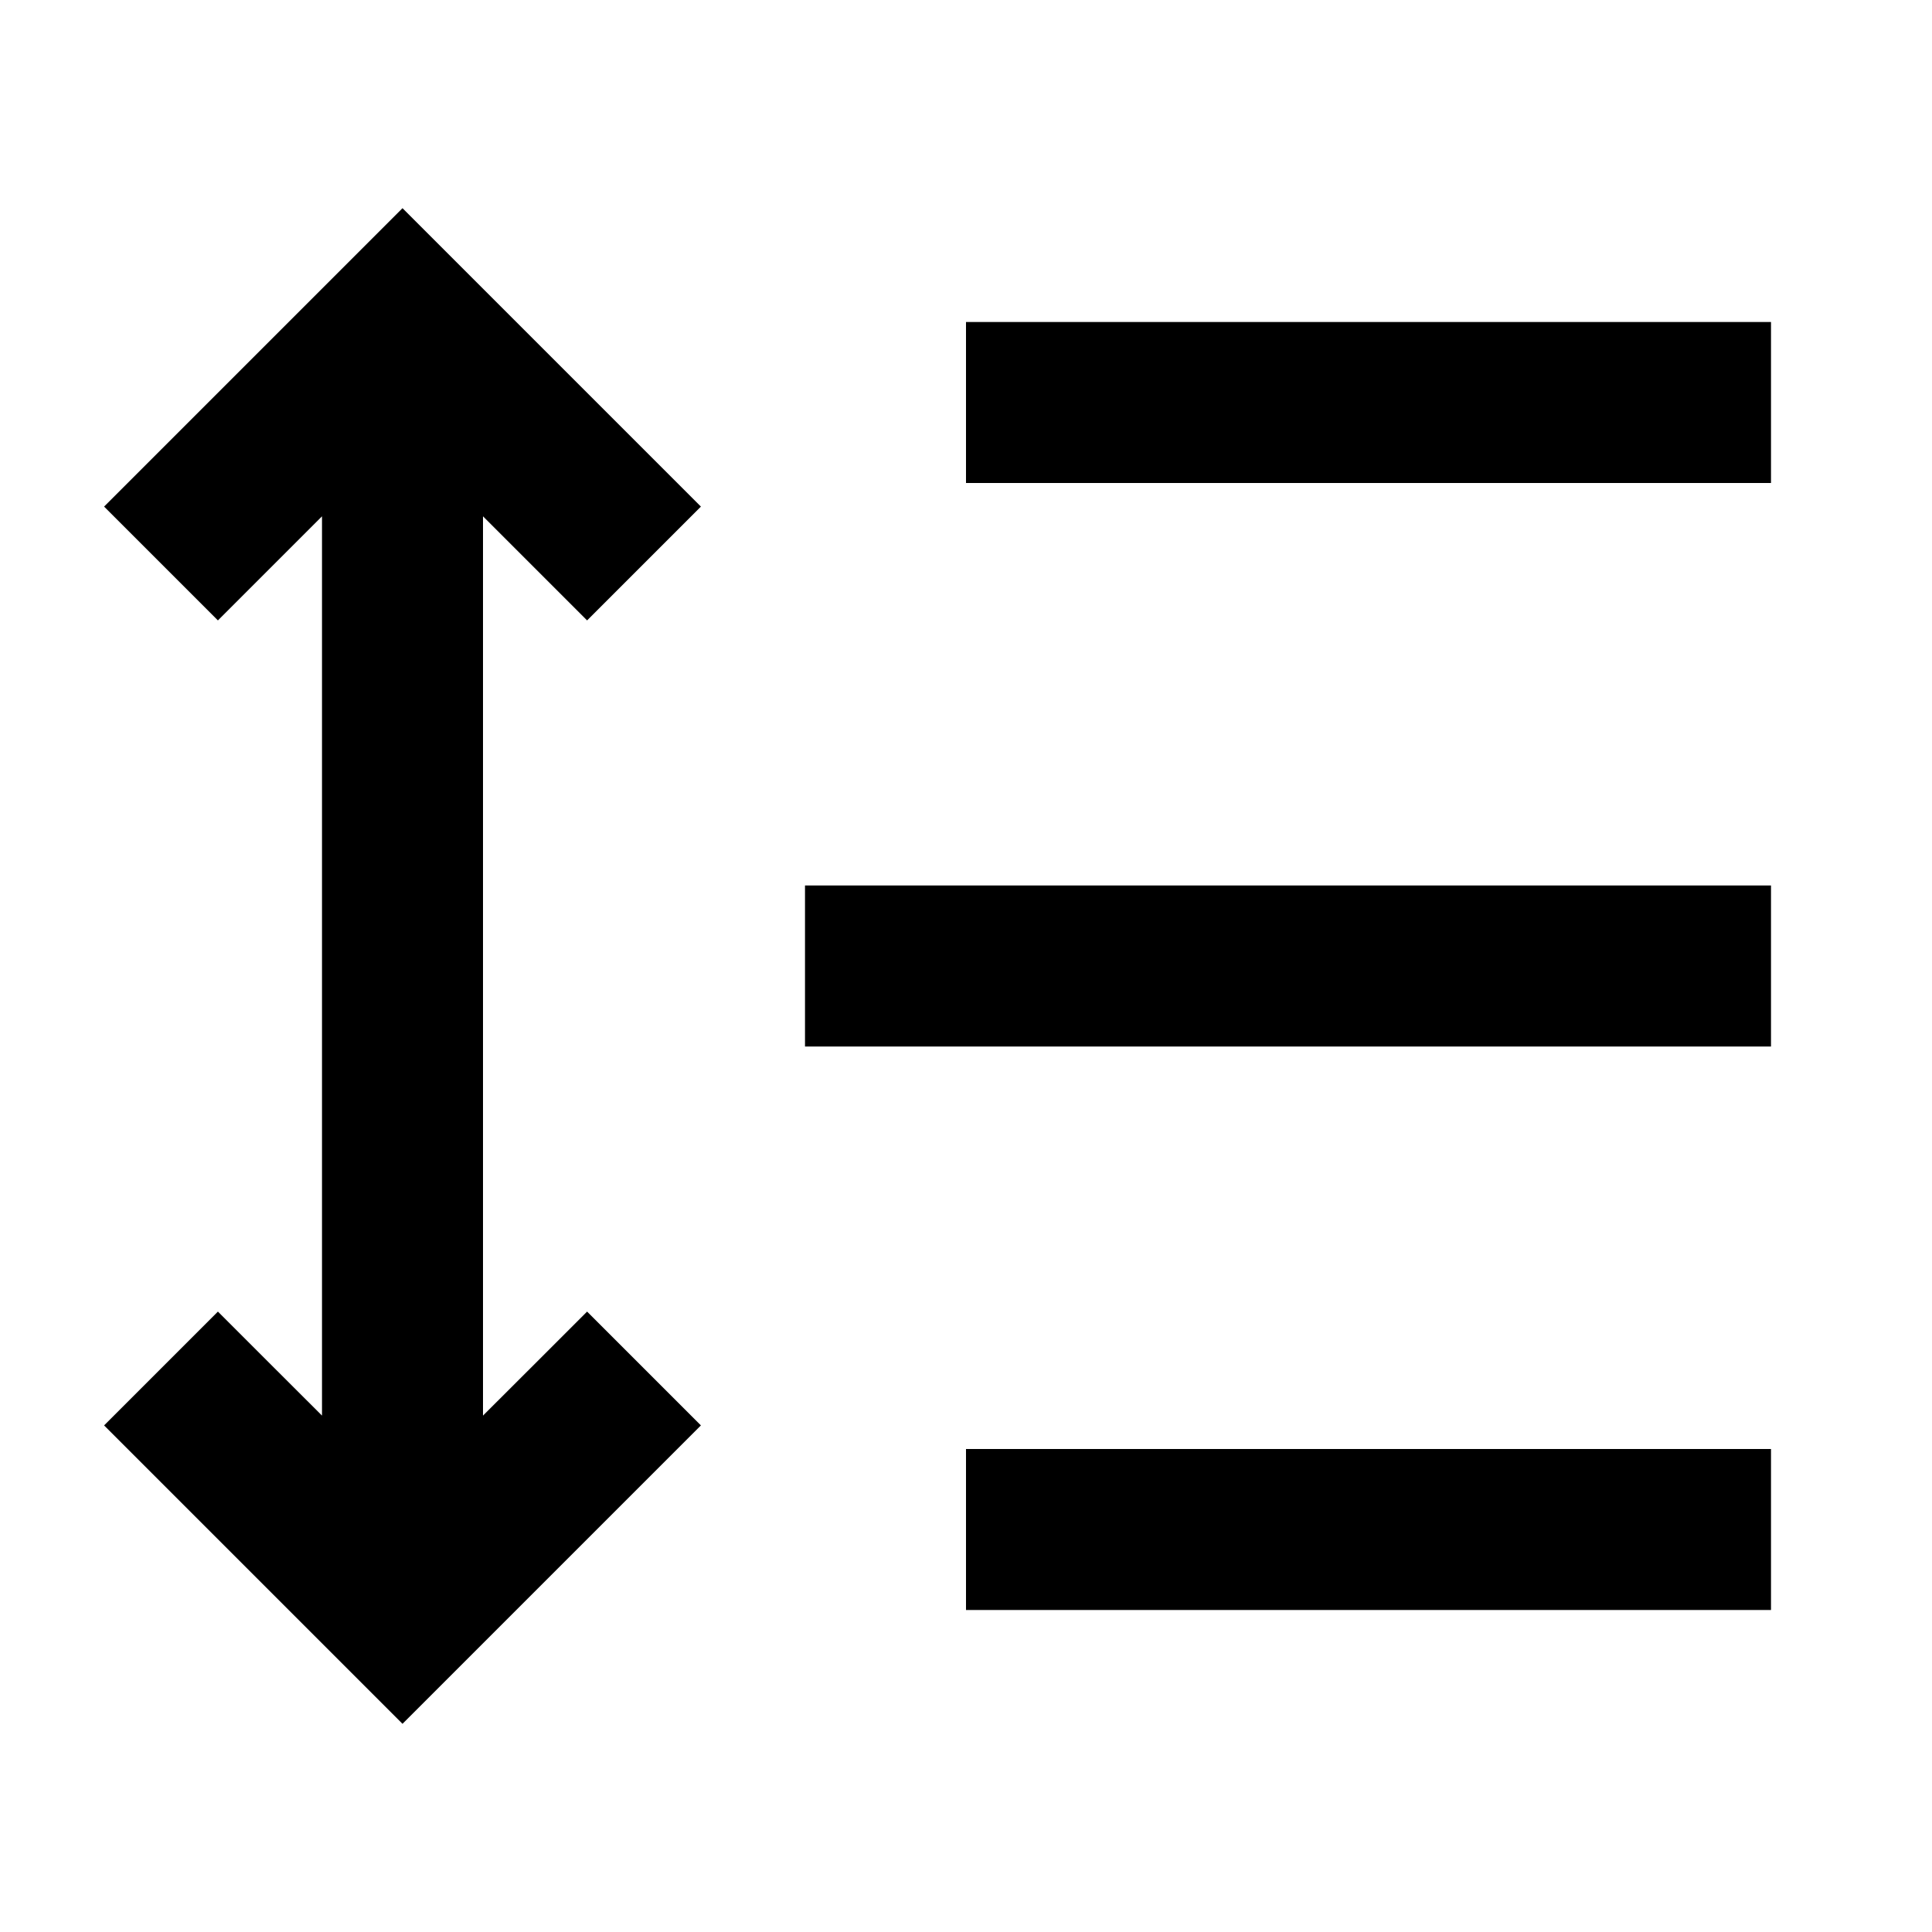 <svg width="24" height="24" viewBox="0 0 24 24" fill="none" xmlns="http://www.w3.org/2000/svg">
    <path
        d="M5.707 3.293L5 2.586L4.293 3.293L2 5.586L1.293 6.293L2.707 7.707L3.414 7L4 6.414V8.5V12V15.5V17.585L3.414 17L2.707 16.293L1.293 17.707L2 18.414L4.293 20.707L5 21.414L5.707 20.707L8 18.414L8.707 17.707L7.293 16.293L6.586 17L6 17.585V15.5V12V8.5V6.414L6.586 7L7.293 7.707L8.707 6.293L8 5.586L5.707 3.293ZM13 4H12V6H13H21H22V4H21H13ZM11 11H10V13H11H21H22V11H21H11ZM12 18H13H21H22V20H21H13H12V18Z"
        fill="black" />
</svg>